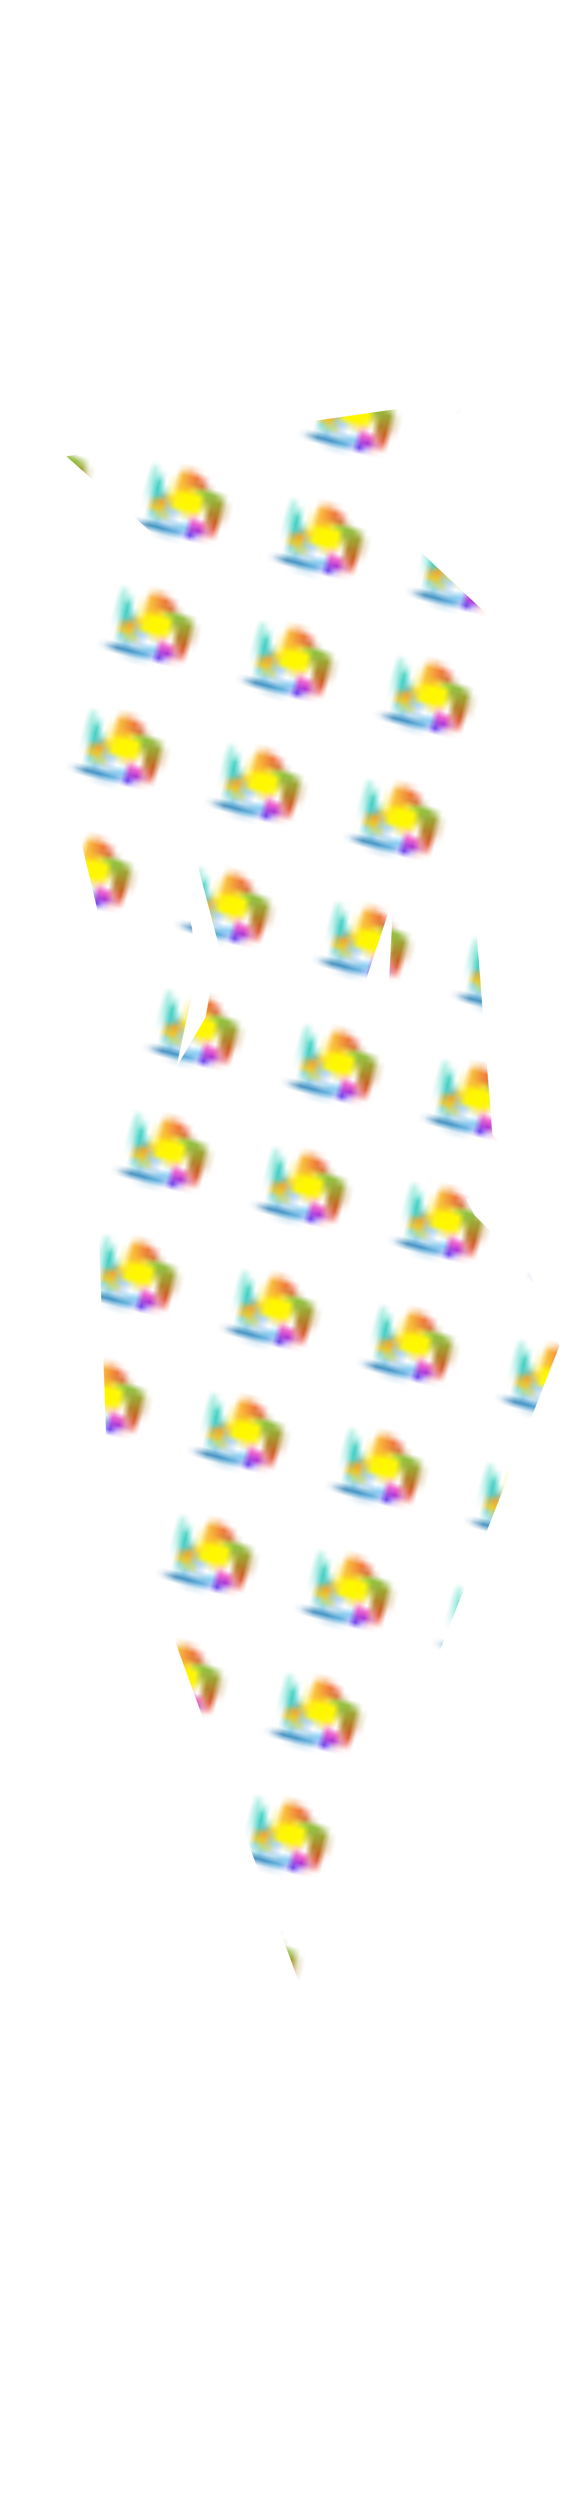 <svg class="shirtOverlay" width="86" height="380" viewBox="202.715 584.407 86.593 380.048" preserveAspectRatio="xMidYMax" xmlns="http://www.w3.org/2000/svg" xmlns:xlink="http://www.w3.org/1999/xlink"><defs><pattern id="g" width="20" height="20" patternUnits="userSpaceOnUse" viewBox="0 0 100 100"><g stroke="#FFF" stroke-width="5" stroke-miterlimit="10" fill="#fff700"><path d="M437.1 239.5c-18.6-14-38.9-27.4-60.5-39.9-21.7-12.5-43.4-23.3-64.8-32.5-35.5-15.2-70-25.6-101.6-31.3-68.6-12.2-123.3-1.4-143.9 34.2 49-84.7 140.6-141.7 245.5-141.7 41.2 0 77.9 42 101.6 107.5 10.9 30.2 19.1 65.3 23.7 103.7z" transform="matrix(.012 0 0 .037 54.171 30.456)"/><path d="M515 311.8c-20.7 24.5-47 49.2-77.9 72.4 2.8-23.1 4.3-47.3 4.3-72.4s-1.5-49.3-4.3-72.4c-4.6-38.3-12.8-73.5-23.7-103.6C389.7 70.3 353 28.3 311.8 28.3c104.9 0 196.5 57 245.5 141.7 20.6 35.7 2.5 88.5-42.3 141.8z" transform="matrix(.012 0 0 .037 54.171 30.456)"/><path d="M595.3 311.8c0 51.6-13.8 100-37.9 141.8-20.6 35.7-75.3 46.4-143.9 34.2-31.6-5.6-66.1-16.1-101.6-31.3 21.4-9.1 43.1-20 64.8-32.5 21.7-12.5 41.9-25.9 60.5-39.9 30.9-23.2 57.2-47.8 77.9-72.4 44.8-53.3 62.9-106.1 42.3-141.7 24.1 41.8 37.9 90.2 37.9 141.8z" transform="matrix(.012 0 0 .037 54.171 30.456)"/><path d="M557.3 453.6c-49 84.7-140.6 141.7-245.5 141.7-41.2 0-77.9-42-101.6-107.5-10.9-30.2-19.1-65.3-23.7-103.6 18.6 14 38.9 27.4 60.5 39.9 21.7 12.5 43.4 23.4 64.8 32.5 35.5 15.2 70 25.7 101.6 31.3 68.6 12.1 123.3 1.3 143.9-34.3z" transform="matrix(.012 0 0 .037 54.171 30.456)"/><path d="M311.8 595.3c-734.123 0-1375.169-57-1718.086-141.7-144.165-35.7-17.496-88.4 296.029-141.7 144.865-24.5 328.92-49.2 545.168-72.4-19.595 23.1-30.093 47.3-30.093 72.4 0 25.1 10.498 49.3 30.093 72.4 32.193 38.3 89.579 73.5 165.86 103.6 166.56 65.4 422.698 107.4 711.029 107.4zM311.8 167.1c-21.4 9.1-43.1 20-64.8 32.5-21.7 12.5-41.9 25.9-60.5 39.9-30.9 23.2-57.2 47.8-77.9 72.4C63.8 365.2 45.7 418 66.3 453.6c-24.1-41.7-37.9-90.1-37.9-141.8s13.8-100 37.9-141.8c20.6-35.7 75.3-46.4 143.9-34.2 31.6 5.7 66.1 16.1 101.6 31.3z" transform="matrix(.012 0 0 .037 54.171 30.456)"/></g><g transform="matrix(.029 0 0 .019 22.309 40.194)"><linearGradient id="a" gradientUnits="userSpaceOnUse" x1="1174.401" y1="1199.535" x2="302.401" y2="1495.535" gradientTransform="matrix(1.55 0 0 1 -626.81 0)"><stop offset="0" stop-color="#8fd9ff"/><stop offset="1" stop-color="#005a97"/></linearGradient><path fill="url(#a)" d="M1123.842 1185.563c19.686-133.313 16.369-258.618 12.753-320.423l-222.907 249.063.328.314c-.075.033-.414.18-.992.428l-.764.855h-1.228c-27.447 11.733-239.665 101.311-490.965 175.423-157.998 46.596-300.501 78.116-423.55 93.685-79.475 10.056-151.094 13.435-214.433 10.185 223.838 142.116 530.953 229.808 869.828 229.808 93.085 0 183.767-6.63 270.992-19.173 45.857-34.931 84.962-82.599 116.796-142.53 39.653-74.649 67.963-168.058 84.142-277.635z"/><linearGradient id="b" gradientUnits="userSpaceOnUse" x1="482.461" y1="445.867" x2="1354.44" y2="167.583" gradientTransform="matrix(1 0 0 2.61 0 -1262.95)"><stop offset="0" stop-color="#fff33b"/><stop offset="1" stop-color="#e93e3a"/></linearGradient><path fill="url(#b)" d="M656.951 130.556h.793c17.706-30.619 154.607-264.377 316.72-457.775 101.925-121.594 193.853-203.848 273.232-244.476 51.27-26.242 97.471-35.057 138.331-26.578-144.398-370.857-342.517-599.695-561.125-599.695-60.05 0-118.548 17.302-174.817 50.033-29.582 91.154-54.809 215.548-75.345 371.94-25.58 194.798-43.843 438.556-54.28 724.5-12.699 347.887-10.559 674.875-8.227 836.158L656.03 134.722l-.212-.82.64-1.117.493-2.229z"/><linearGradient id="c" gradientUnits="userSpaceOnUse" x1="980.233" y1="339.829" x2="1672.272" y2="947.801" gradientTransform="matrix(1.257 0 .4 2.206 -337.753 -1116.826)"><stop offset="0" stop-color="#8cc63f"/><stop offset=".108" stop-color="#90c03d"/><stop offset=".256" stop-color="#9aae38"/><stop offset=".426" stop-color="#aa922e"/><stop offset=".612" stop-color="#c16a22"/><stop offset=".809" stop-color="#df3812"/><stop offset="1" stop-color="red"/></linearGradient><path fill="url(#c)" d="M1344.612-568.323c-91.234 33.468-192.002 101.609-299.503 202.531C914.321-243.008 805.106-100.707 752.482-28.081h361.368l.074-.751 1.002.751h1.241l.772 1.514c27.679 20.886 240.666 183.624 464.488 411.587 140.724 143.326 258.313 284.189 349.504 418.664 59.048 87.076 107.169 171.827 144.143 253.665-4.79-141.772-20.608-290.456-48.389-443.706-83.597-461.141-260.455-880.95-482.4-1195.338-59.766-17.862-126.57-13.444-199.673 13.372z" transform="matrix(.796 .917 -.4 .796 381.59 -1248.68)"/><linearGradient id="d" gradientUnits="userSpaceOnUse" x1="1322.243" y1="706.05" x2="1162.243" y2="1614.05"><stop offset="0" stop-color="#ff49c1"/><stop offset=".097" stop-color="#f947c2"/><stop offset=".221" stop-color="#e943c6"/><stop offset=".36" stop-color="#cf3bcd"/><stop offset=".51" stop-color="#aa31d6"/><stop offset=".67" stop-color="#7a23e1"/><stop offset=".835" stop-color="#4113ef"/><stop offset="1" stop-color="#00f"/></linearGradient><path fill="url(#d)" d="M1502.763 927.403c-51.857-59.477-123.621-121.998-213.298-185.825-109.103-77.654-218.69-138.454-273.381-167.336l143.796 249.063.378-.026c.004.059.022.321.05.768l.493.855-.396.686c1.309 21.2 10.435 184.55-6.439 362-10.609 111.567-29.276 206.94-55.482 283.468-16.969 49.555-37.205 91.34-60.524 125.147 261.823-72.163 469.852-274.058 550.594-532.208-15.453-43.106-44.133-88.813-85.79-136.592z"/><linearGradient id="e" gradientUnits="userSpaceOnUse" x1="649.136" y1="1300.132" x2="15.137" y2="654.132" gradientTransform="matrix(1 0 0 3.339 0 -3208.35)"><stop offset="0" stop-color="#c3d7ff"/><stop offset="1" stop-color="#00cba5"/></linearGradient><path fill="url(#e)" d="M397.202 1335.137c77.437-50.657 167.464-153.799 267.578-306.559 121.802-185.851 229.25-401.24 281.608-511.172H658.795l-.167 1.136c-.052-.086-.289-.473-.69-1.136h-.987l-.396-2.292c-19.014-31.612-165.042-277.939-310.281-622.995-91.316-216.945-164.577-430.153-217.75-633.702-34.431-131.804-60.501-260.084-78.119-383.958-16.642 214.592-25.503 439.645-25.503 671.612 0 697.999 80.185 1333.438 211.462 1809.305 44.988 27.037 98.791 20.353 160.838-20.239z"/><linearGradient id="f" gradientUnits="userSpaceOnUse" x1="327.681" y1="961.955" x2="467.681" y2="33.955"><stop offset="0" stop-color="#ede928"/><stop offset="1" stop-color="#f37e31"/></linearGradient><path fill="url(#f)" d="M147.04 722.4c51.857 59.477 123.621 121.998 213.298 185.825 109.104 77.654 218.69 138.454 273.382 167.336L489.923 826.498l-.378.026a232.36 232.36 0 0 1-.05-.768l-.494-.854.397-.687c-1.309-21.2-10.435-184.549 6.439-362 10.609-111.567 29.276-206.94 55.482-283.468 16.969-49.555 37.205-91.34 60.524-125.147C350.02 125.764 141.99 327.658 61.249 585.808c15.454 43.107 44.133 88.813 85.791 136.592z"/></g><g stroke="#FFF" stroke-width="5" stroke-miterlimit="10" fill="#fff700"><path d="M437.1 239.5c-18.6-14-38.9-27.4-60.5-39.9-21.7-12.5-43.4-23.3-64.8-32.5-35.5-15.2-70-25.6-101.6-31.3-68.6-12.2-123.3-1.4-143.9 34.2 49-84.7 140.6-141.7 245.5-141.7 41.2 0 77.9 42 101.6 107.5 10.9 30.2 19.1 65.3 23.7 103.7z" transform="matrix(.001 .004 -.036 .005 57.984 41.07)"/><path d="M515 311.8c-20.7 24.5-47 49.2-77.9 72.4 2.8-23.1 4.3-47.3 4.3-72.4s-1.5-49.3-4.3-72.4c-4.6-38.3-12.8-73.5-23.7-103.6C389.7 70.3 353 28.3 311.8 28.3c104.9 0 196.5 57 245.5 141.7 20.6 35.7 2.5 88.5-42.3 141.8z" transform="matrix(.001 .004 -.036 .005 57.984 41.07)"/><path d="M595.3 311.8c0 51.6-13.8 100-37.9 141.8-20.6 35.7-75.3 46.4-143.9 34.2-31.6-5.6-66.1-16.1-101.6-31.3 21.4-9.1 43.1-20 64.8-32.5 21.7-12.5 41.9-25.9 60.5-39.9 30.9-23.2 57.2-47.8 77.9-72.4 44.8-53.3 62.9-106.1 42.3-141.7 24.1 41.8 37.9 90.2 37.9 141.8z" transform="matrix(.001 .004 -.036 .005 57.984 41.07)"/><path d="M557.3 453.6c-49 84.7-140.6 141.7-245.5 141.7-41.2 0-77.9-42-101.6-107.5-10.9-30.2-19.1-65.3-23.7-103.6 18.6 14 38.9 27.4 60.5 39.9 21.7 12.5 43.4 23.4 64.8 32.5 35.5 15.2 70 25.7 101.6 31.3 68.6 12.1 123.3 1.3 143.9-34.3z" transform="matrix(.001 .004 -.036 .005 57.984 41.07)"/><path d="M311.8 595.3c-734.123 0-1375.169-57-1718.086-141.7-144.165-35.7-17.496-88.4 296.029-141.7 144.865-24.5 328.92-49.2 545.168-72.4-19.595 23.1-30.093 47.3-30.093 72.4 0 25.1 10.498 49.3 30.093 72.4 32.193 38.3 89.579 73.5 165.86 103.6 166.56 65.4 422.698 107.4 711.029 107.4zM311.8 167.1c-21.4 9.1-43.1 20-64.8 32.5-21.7 12.5-41.9 25.9-60.5 39.9-30.9 23.2-57.2 47.8-77.9 72.4C63.8 365.2 45.7 418 66.3 453.6c-24.1-41.7-37.9-90.1-37.9-141.8s13.8-100 37.9-141.8c20.6-35.7 75.3-46.4 143.9-34.2 31.6 5.7 66.1 16.1 101.6 31.3z" transform="matrix(.001 .004 -.036 .005 57.984 41.07)"/></g><ellipse transform="rotate(149.534 52.242 43.819)" cx="52.28" cy="45.928" rx="9.637" ry="9.637" fill="#fff700"/></pattern><pattern id="h" patternTransform="matrix(1.059 .269 -.239 .939 240.735 752.683)" xlink:href="#g"/></defs><path transform="translate(.619)" fill="url(#h)" d="M212.268 651.674l62.545-8.936-16.495 15.809 22.681 21.306.687 6.186-6.873 34.365 2.749 35.053 7.56 8.248v-1.375l-15.808 4.124-7.56-35.053.687-13.059v.688l-4.811 14.433 2.749 6.186 14.434 28.179 8.248 8.248 4.811 11.684-39.177 99.66-30.241-83.165-1.375-38.489 16.496-28.179 2.061-10.997-3.436-13.059-4.811-6.185 4.124 16.495.687 6.873-7.56 35.74-4.812-1.375-11.684 2.749h.688l9.622-19.244v-.687l.687-17.87-9.622-40.551 15.808-26.118z"/></svg>